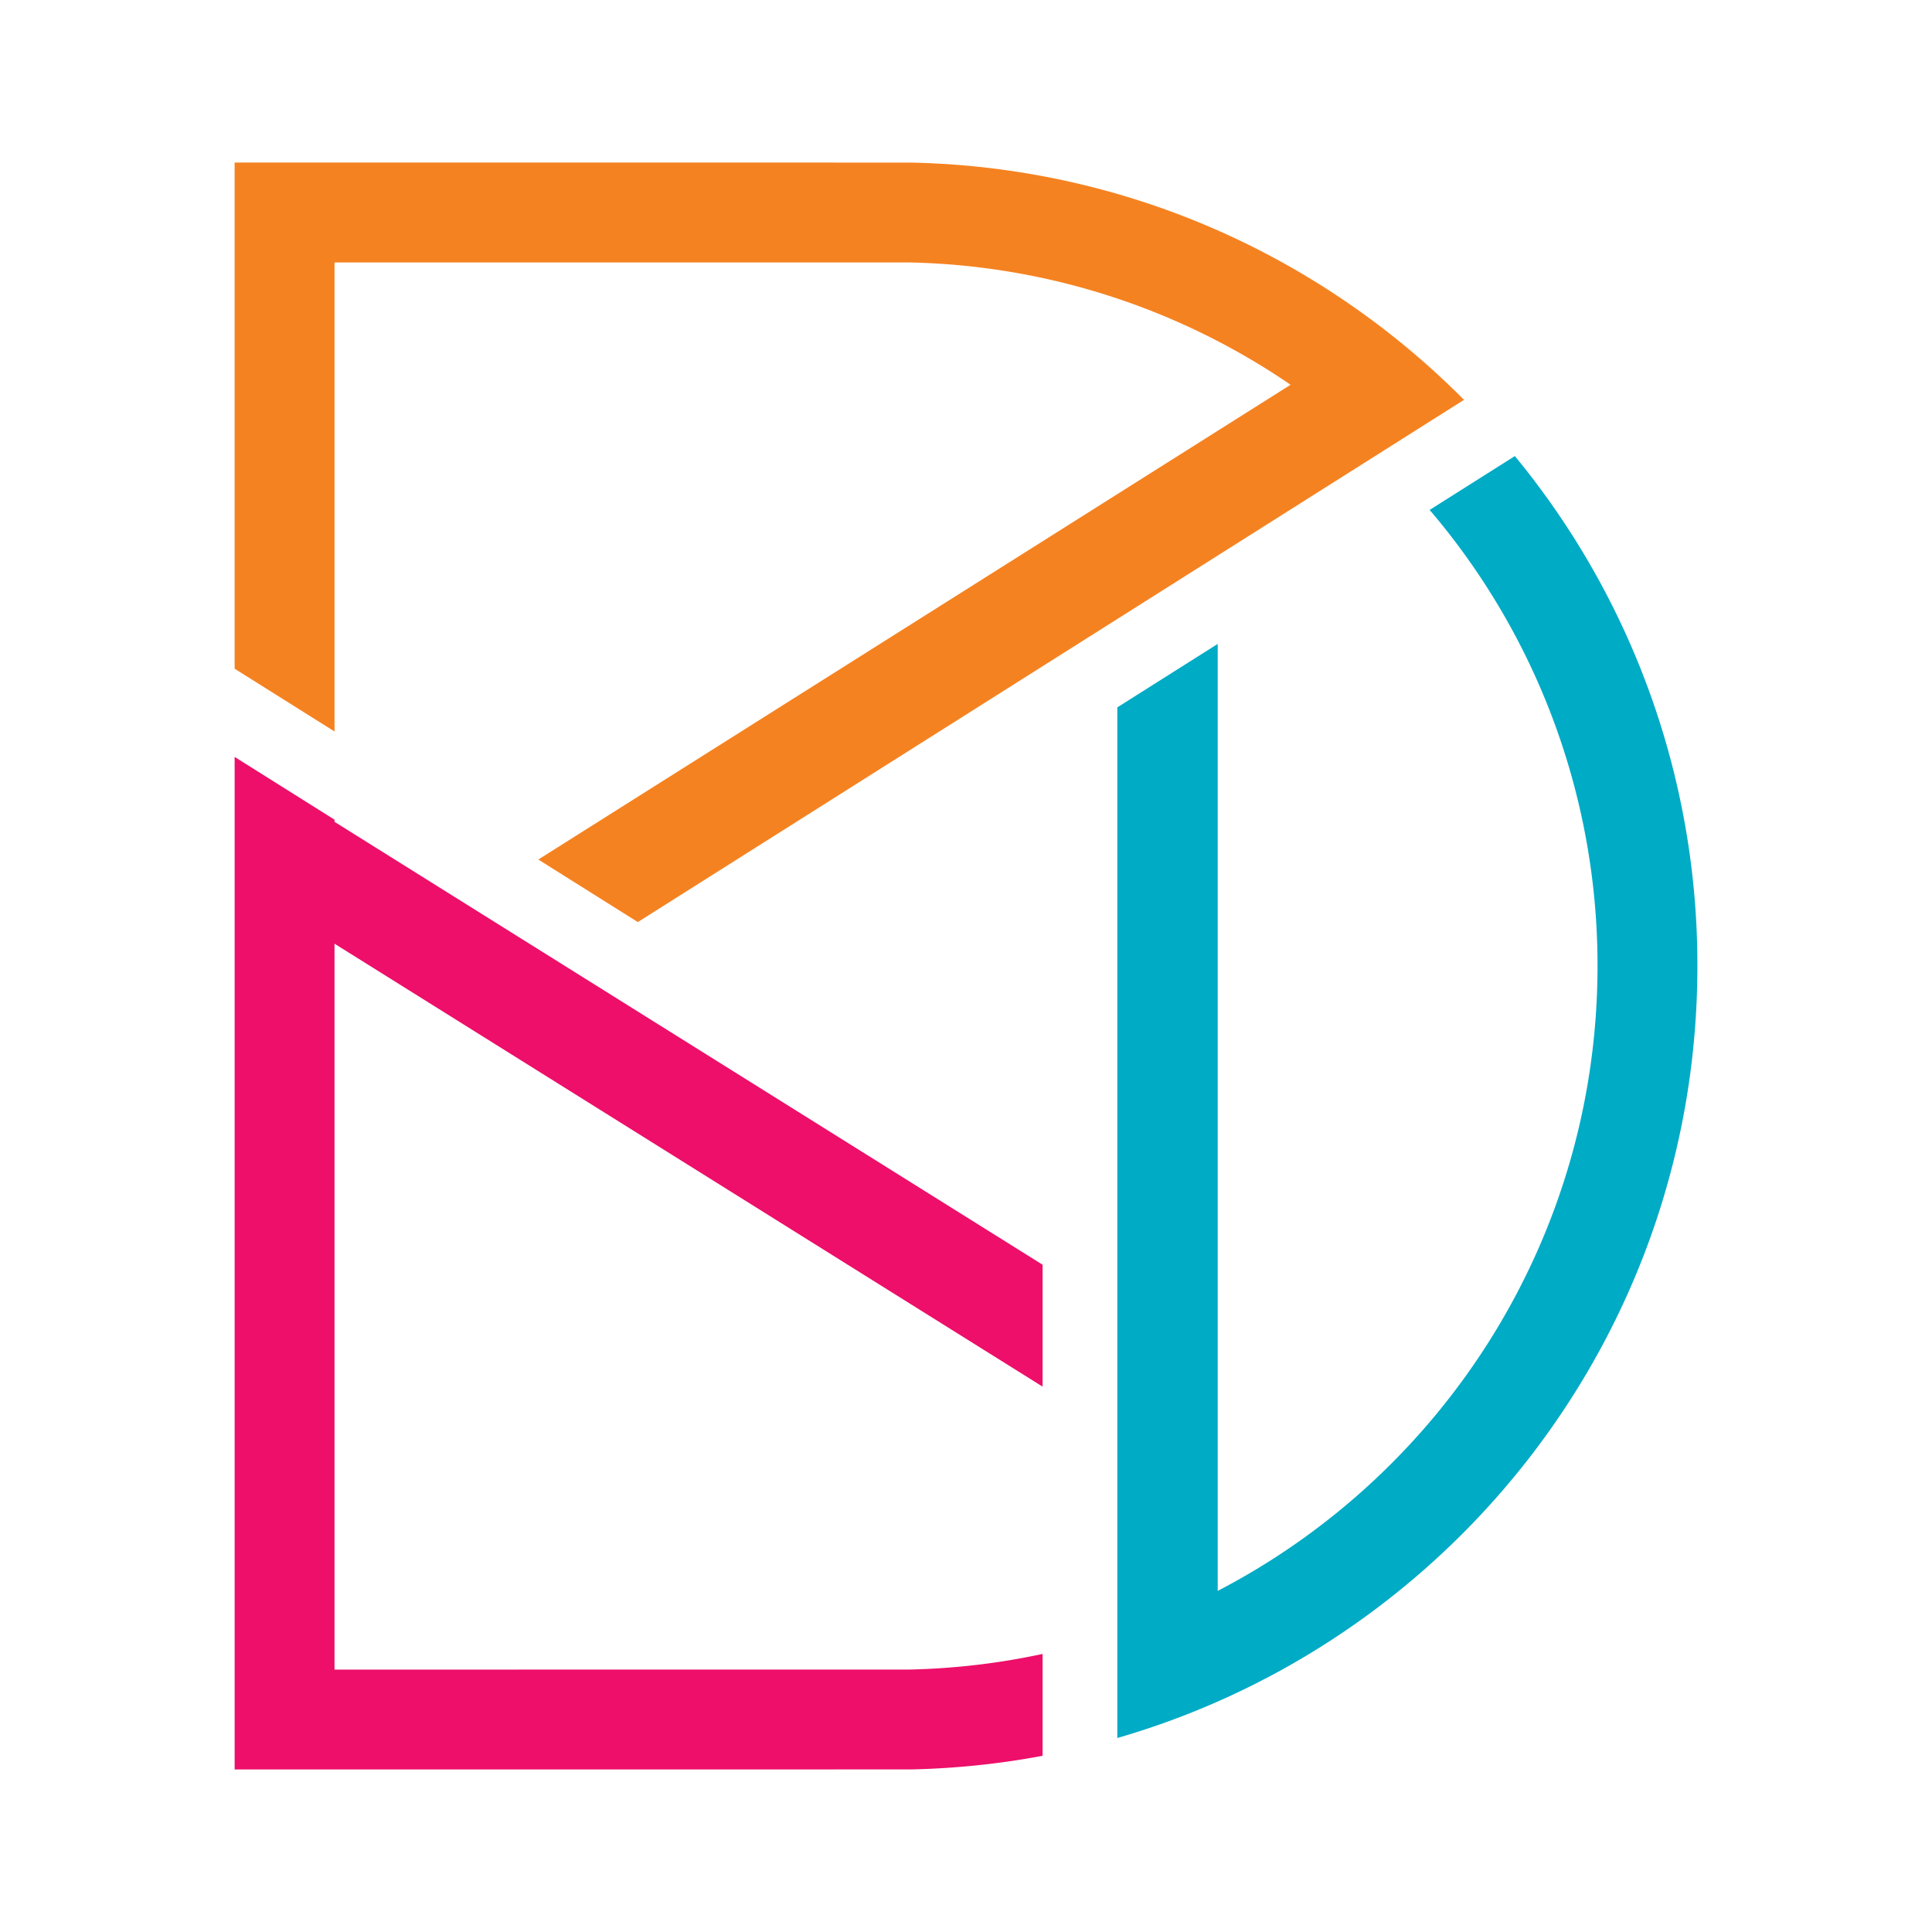<svg xmlns="http://www.w3.org/2000/svg" xml:space="preserve" width="613" height="613" fill-rule="evenodd" clip-rule="evenodd" image-rendering="optimizeQuality" shape-rendering="geometricPrecision" text-rendering="geometricPrecision" viewBox="0 0 683.42 683.42"><path fill="#00ABC5" d="m395.23 250.23 35.52-22.45v334.98C510.66 521.25 565.1 437.7 565.1 341.7a248.02 248.02 0 0 0-59.38-161.32l30.14-19.05a283.05 283.05 0 0 1 64.57 180.37c0 129.56-86.68 238.85-205.2 273.1V250.23z"/><path fill="#F58220" d="M83 236.55V57.49l239.23.02c76.45 1.6 145.47 33.4 195.65 83.93L225.62 326.17l-35.2-22.12 266.11-167.94a247.58 247.58 0 0 0-134.69-43.27l-203.51-.01v165.92L83 236.55z"/><path fill="#ED0F69" d="M368.8 490.5 118.33 333.82V590.6l203.51-.02a249.36 249.36 0 0 0 46.96-5.52v36.03a284.67 284.67 0 0 1-46.57 4.82L83 625.93V267.75l35.33 22.2v.76L368.8 447.38v43.11z"/></svg>